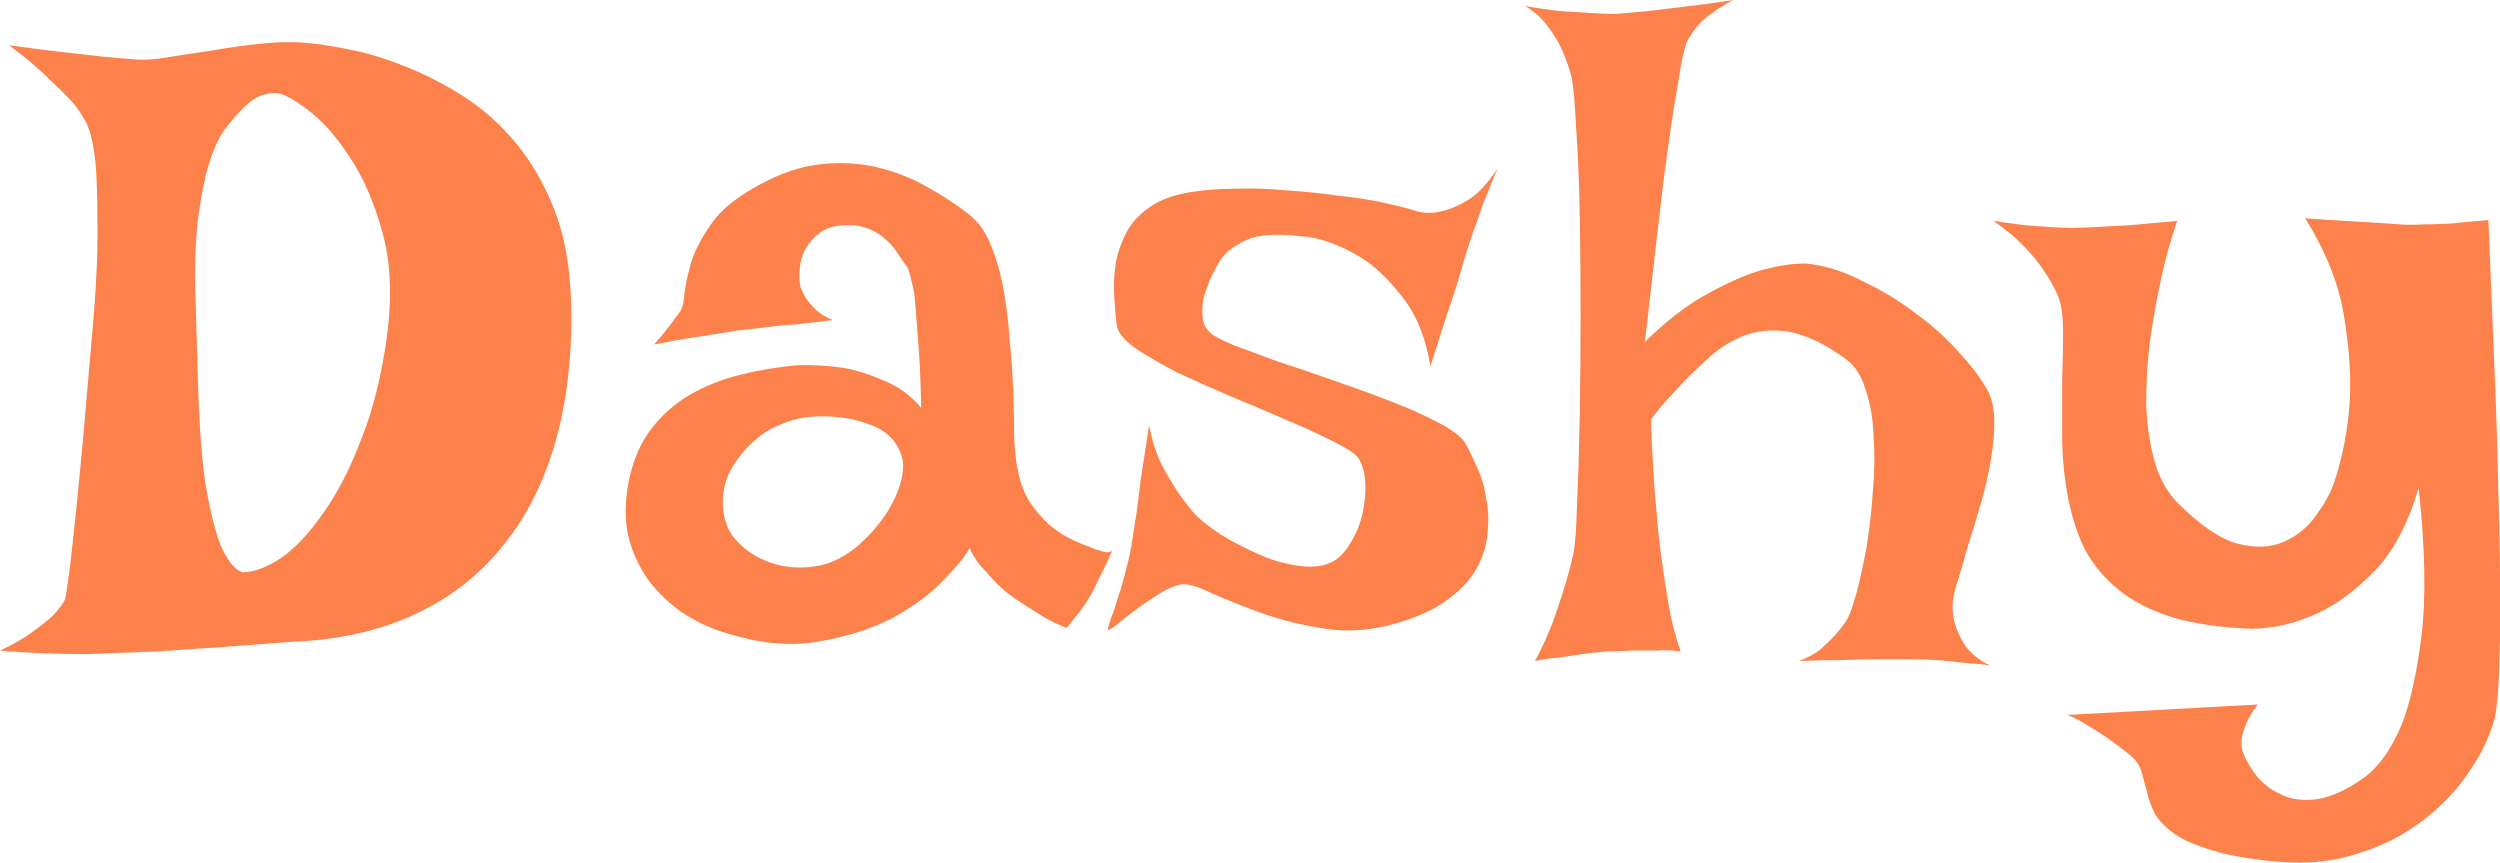 <svg width="142" height="49" viewBox="0 0 142 49" fill="none" xmlns="http://www.w3.org/2000/svg">
<path d="M0.508 2.569C1.692 2.734 2.724 2.865 3.603 2.964C4.483 3.063 5.21 3.145 5.786 3.211C6.462 3.277 7.037 3.326 7.511 3.359C8.052 3.425 8.712 3.392 9.49 3.26C10.302 3.129 11.165 2.997 12.079 2.865C12.992 2.701 13.94 2.569 14.921 2.47C15.902 2.371 16.849 2.371 17.763 2.47C18.372 2.536 19.15 2.668 20.097 2.865C21.045 3.063 22.043 3.376 23.091 3.804C24.174 4.232 25.257 4.792 26.34 5.483C27.422 6.175 28.403 7.048 29.283 8.102C30.163 9.156 30.89 10.407 31.465 11.856C32.041 13.305 32.362 15.001 32.43 16.944C32.531 19.843 32.26 22.477 31.618 24.849C30.975 27.22 29.977 29.245 28.623 30.925C27.304 32.605 25.629 33.922 23.599 34.877C21.569 35.832 19.201 36.359 16.494 36.458C14.43 36.622 12.4 36.771 10.404 36.902C9.558 36.968 8.661 37.018 7.714 37.05C6.801 37.084 5.887 37.116 4.974 37.149C4.06 37.149 3.18 37.133 2.335 37.1C1.489 37.067 0.711 37.018 0 36.952C0.778 36.589 1.404 36.227 1.878 35.865C2.385 35.503 2.774 35.19 3.045 34.926C3.35 34.597 3.569 34.301 3.705 34.037C3.772 33.675 3.874 32.967 4.009 31.913C4.111 31.024 4.246 29.756 4.415 28.109C4.584 26.462 4.787 24.223 5.024 21.39L5.329 17.883C5.498 15.709 5.566 13.931 5.532 12.548C5.532 11.165 5.498 10.078 5.43 9.287C5.329 8.365 5.193 7.69 5.024 7.262C4.889 6.9 4.635 6.471 4.263 5.977C3.925 5.582 3.451 5.105 2.842 4.545C2.267 3.952 1.489 3.293 0.508 2.569ZM11.216 20.748C11.284 23.679 11.436 25.935 11.673 27.516C11.943 29.064 12.231 30.217 12.535 30.974C12.908 31.831 13.314 32.341 13.753 32.506C14.396 32.506 15.124 32.242 15.936 31.715C16.748 31.155 17.543 30.316 18.321 29.196C19.133 28.076 19.86 26.676 20.503 24.997C21.18 23.317 21.671 21.358 21.975 19.118C22.279 16.879 22.195 14.902 21.721 13.19C21.248 11.477 20.622 10.045 19.843 8.892C19.065 7.707 18.27 6.817 17.458 6.224C16.646 5.599 16.037 5.286 15.631 5.286C15.158 5.286 14.735 5.418 14.362 5.681C13.99 5.912 13.466 6.455 12.789 7.311C12.451 7.772 12.146 8.431 11.876 9.287C11.639 10.045 11.436 11.049 11.267 12.301C11.098 13.552 11.047 15.166 11.114 17.142L11.216 20.748Z" fill="#FC814A"/>
<path d="M38.57 17.784C38.74 17.587 38.841 17.224 38.875 16.697C38.943 16.138 39.078 15.512 39.281 14.82C39.518 14.129 39.907 13.404 40.448 12.647C40.989 11.889 41.869 11.181 43.087 10.522C44.271 9.864 45.422 9.468 46.538 9.337C47.655 9.205 48.721 9.254 49.736 9.485C50.751 9.715 51.698 10.078 52.578 10.572C53.491 11.066 54.32 11.609 55.064 12.202C55.572 12.597 55.978 13.174 56.282 13.931C56.587 14.655 56.824 15.479 56.993 16.401C57.162 17.323 57.28 18.295 57.348 19.316C57.45 20.304 57.517 21.275 57.551 22.23C57.585 23.152 57.602 24.009 57.602 24.799C57.636 25.557 57.703 26.182 57.805 26.676C57.94 27.401 58.177 28.027 58.515 28.554C58.854 29.048 59.226 29.476 59.632 29.838C60.038 30.167 60.444 30.431 60.85 30.628C61.256 30.826 61.611 30.974 61.916 31.073C62.119 31.172 62.305 31.238 62.474 31.271C62.812 31.402 63.049 31.402 63.184 31.271C62.981 31.732 62.795 32.127 62.626 32.456C62.457 32.786 62.322 33.066 62.22 33.296C62.085 33.559 61.966 33.774 61.865 33.938C61.763 34.136 61.645 34.317 61.51 34.482C61.408 34.646 61.273 34.828 61.104 35.025C60.934 35.223 60.765 35.437 60.596 35.667C60.156 35.503 59.733 35.305 59.327 35.075C58.955 34.844 58.617 34.63 58.312 34.432C57.94 34.202 57.602 33.971 57.297 33.741C56.993 33.51 56.705 33.247 56.435 32.95C56.198 32.687 55.944 32.407 55.673 32.111C55.437 31.814 55.233 31.485 55.064 31.122C54.861 31.551 54.371 32.16 53.593 32.95C52.848 33.741 51.867 34.465 50.649 35.124C49.431 35.75 48.01 36.194 46.386 36.458C44.796 36.721 43.036 36.54 41.108 35.914C40.262 35.651 39.467 35.272 38.723 34.778C37.978 34.251 37.336 33.625 36.794 32.901C36.287 32.176 35.914 31.353 35.678 30.431C35.475 29.476 35.492 28.422 35.728 27.269C35.965 26.116 36.388 25.145 36.997 24.355C37.606 23.564 38.334 22.922 39.179 22.428C40.025 21.934 40.973 21.555 42.021 21.292C43.07 21.028 44.153 20.847 45.27 20.748C46.149 20.715 47.029 20.765 47.908 20.896C48.653 21.028 49.431 21.275 50.243 21.637C51.055 21.967 51.749 22.477 52.324 23.169C52.29 21.423 52.222 20.04 52.121 19.019C52.053 17.965 51.986 17.159 51.918 16.599C51.782 15.94 51.664 15.479 51.562 15.215C51.393 14.985 51.207 14.721 51.004 14.425C50.835 14.129 50.615 13.865 50.344 13.635C50.074 13.371 49.736 13.157 49.33 12.992C48.923 12.828 48.45 12.762 47.908 12.795C47.333 12.828 46.877 12.976 46.538 13.239C46.2 13.503 45.929 13.816 45.726 14.178C45.557 14.507 45.456 14.87 45.422 15.265C45.388 15.66 45.405 16.006 45.472 16.302C45.54 16.5 45.642 16.714 45.777 16.944C45.912 17.142 46.098 17.356 46.335 17.587C46.572 17.817 46.894 18.015 47.3 18.18C46.521 18.278 45.828 18.361 45.219 18.427C44.61 18.459 44.085 18.509 43.645 18.575C43.138 18.64 42.698 18.69 42.326 18.723C41.954 18.756 41.514 18.822 41.006 18.921C40.567 18.986 40.025 19.069 39.382 19.168C38.74 19.266 37.995 19.398 37.149 19.563C37.352 19.332 37.538 19.118 37.708 18.921C37.877 18.69 38.029 18.492 38.164 18.328C38.3 18.13 38.435 17.949 38.57 17.784ZM46.183 23.663C45.574 23.696 44.965 23.844 44.356 24.108C43.747 24.338 43.206 24.684 42.732 25.145C42.258 25.573 41.852 26.084 41.514 26.676C41.209 27.236 41.057 27.862 41.057 28.554C41.057 29.245 41.226 29.855 41.565 30.381C41.937 30.875 42.41 31.287 42.986 31.616C43.595 31.946 44.237 32.143 44.914 32.209C45.625 32.275 46.318 32.209 46.995 32.012C47.638 31.781 48.247 31.419 48.822 30.925C49.397 30.398 49.888 29.838 50.294 29.245C50.7 28.619 50.987 28.01 51.157 27.417C51.326 26.792 51.343 26.281 51.207 25.886C50.937 25.03 50.328 24.437 49.38 24.108C48.433 23.745 47.367 23.597 46.183 23.663Z" fill="#FC814A"/>
<path d="M85.058 9.584C84.753 10.308 84.483 10.967 84.246 11.56C84.043 12.153 83.857 12.68 83.688 13.141C83.519 13.668 83.366 14.129 83.231 14.524C83.096 14.985 82.943 15.512 82.774 16.105C82.605 16.632 82.385 17.29 82.114 18.081C81.877 18.838 81.59 19.744 81.252 20.798C80.981 19.217 80.49 17.965 79.78 17.043C79.069 16.088 78.342 15.347 77.598 14.82C76.718 14.227 75.77 13.799 74.755 13.536C72.928 13.239 71.609 13.272 70.797 13.635C69.985 13.997 69.444 14.458 69.173 15.018C69.038 15.248 68.885 15.545 68.716 15.907C68.581 16.236 68.463 16.582 68.361 16.944C68.293 17.307 68.276 17.669 68.31 18.031C68.344 18.393 68.496 18.69 68.767 18.921C68.936 19.085 69.376 19.316 70.087 19.612C70.797 19.875 71.643 20.188 72.624 20.551C73.639 20.88 74.705 21.242 75.821 21.637C76.972 22.033 78.054 22.428 79.069 22.823C80.084 23.218 80.964 23.613 81.708 24.009C82.453 24.404 82.943 24.766 83.18 25.096C83.383 25.425 83.603 25.869 83.84 26.429C84.111 26.956 84.297 27.549 84.398 28.208C84.534 28.834 84.567 29.492 84.5 30.184C84.466 30.843 84.28 31.501 83.941 32.16C83.603 32.819 83.062 33.428 82.317 33.988C81.607 34.548 80.643 35.009 79.425 35.371C78.004 35.799 76.633 35.914 75.314 35.717C73.994 35.519 72.776 35.223 71.66 34.828C70.577 34.432 69.63 34.053 68.818 33.691C68.006 33.296 67.43 33.131 67.092 33.197C66.72 33.263 66.297 33.444 65.823 33.741C65.35 34.037 64.893 34.35 64.453 34.679C64.047 34.976 63.692 35.256 63.387 35.519C63.083 35.75 62.931 35.832 62.931 35.766C62.931 35.7 62.981 35.503 63.083 35.173C63.218 34.844 63.354 34.449 63.489 33.988C63.658 33.494 63.81 32.967 63.946 32.407C64.115 31.814 64.233 31.254 64.301 30.727C64.369 30.299 64.453 29.772 64.555 29.146C64.622 28.587 64.707 27.911 64.808 27.121C64.944 26.298 65.096 25.31 65.265 24.157C65.434 25.013 65.671 25.754 65.976 26.38C66.314 27.006 66.635 27.549 66.94 28.01C67.312 28.537 67.667 28.982 68.006 29.344C68.513 29.805 69.105 30.233 69.782 30.628C70.493 31.024 71.203 31.369 71.913 31.666C72.624 31.929 73.301 32.094 73.944 32.16C74.586 32.226 75.128 32.16 75.567 31.962C76.007 31.765 76.379 31.402 76.684 30.875C77.022 30.349 77.259 29.772 77.395 29.146C77.53 28.521 77.581 27.928 77.547 27.368C77.513 26.775 77.361 26.298 77.09 25.935C76.887 25.705 76.413 25.408 75.669 25.046C74.959 24.684 74.096 24.289 73.081 23.86C72.1 23.432 71.051 22.988 69.934 22.527C68.852 22.066 67.82 21.605 66.838 21.143C65.891 20.649 65.096 20.188 64.453 19.76C63.844 19.299 63.506 18.887 63.438 18.525C63.37 17.998 63.32 17.422 63.286 16.796C63.252 16.138 63.286 15.495 63.387 14.87C63.523 14.211 63.76 13.585 64.098 12.992C64.47 12.4 65.011 11.906 65.722 11.51C66.196 11.247 66.822 11.049 67.6 10.918C68.378 10.786 69.241 10.72 70.188 10.72C71.135 10.687 72.117 10.72 73.132 10.819C74.147 10.885 75.111 10.983 76.024 11.115C76.972 11.214 77.817 11.346 78.562 11.51C79.34 11.675 79.932 11.823 80.338 11.955C80.812 12.12 81.319 12.136 81.861 12.004C82.334 11.906 82.842 11.691 83.383 11.362C83.924 11.033 84.483 10.44 85.058 9.584Z" fill="#FC814A"/>
<path d="M86.631 0.346C87.409 0.478 88.12 0.576 88.763 0.642C89.406 0.675 89.947 0.708 90.387 0.741C90.894 0.774 91.334 0.79 91.706 0.79C92.214 0.757 92.806 0.708 93.483 0.642C94.058 0.576 94.751 0.494 95.563 0.395C96.409 0.296 97.373 0.165 98.456 0C97.948 0.263 97.526 0.527 97.187 0.79C96.849 1.021 96.578 1.268 96.375 1.531C96.138 1.828 95.952 2.108 95.817 2.371C95.648 2.799 95.462 3.689 95.259 5.039C95.056 6.192 94.802 7.904 94.498 10.177C94.227 12.449 93.872 15.528 93.432 19.415C94.65 18.229 95.8 17.34 96.883 16.747C97.999 16.121 98.981 15.677 99.826 15.413C100.807 15.117 101.721 14.968 102.567 14.968C103.616 15.067 104.681 15.397 105.764 15.956C106.881 16.483 107.913 17.109 108.86 17.834C109.841 18.558 110.687 19.332 111.397 20.155C112.142 20.979 112.666 21.703 112.971 22.329C113.174 22.757 113.275 23.317 113.275 24.009C113.275 24.667 113.208 25.392 113.072 26.182C112.937 26.973 112.751 27.78 112.514 28.603C112.277 29.426 112.04 30.2 111.803 30.925C111.6 31.649 111.414 32.292 111.245 32.852C111.076 33.378 110.975 33.757 110.941 33.988C110.873 34.482 110.907 34.959 111.042 35.42C111.144 35.816 111.347 36.244 111.651 36.705C111.956 37.133 112.412 37.495 113.021 37.791C112.548 37.726 112.04 37.676 111.499 37.643C110.991 37.578 110.501 37.528 110.027 37.495C109.486 37.462 108.944 37.446 108.403 37.446H106.576C106.001 37.446 105.341 37.462 104.597 37.495C103.853 37.495 103.04 37.512 102.161 37.544C102.634 37.38 103.04 37.166 103.379 36.902C103.717 36.606 104.005 36.326 104.242 36.062C104.512 35.766 104.749 35.453 104.952 35.124C105.087 34.86 105.257 34.366 105.46 33.642C105.663 32.884 105.849 32.028 106.018 31.073C106.187 30.085 106.305 29.048 106.373 27.961C106.475 26.874 106.492 25.837 106.424 24.849C106.39 23.828 106.238 22.922 105.967 22.131C105.73 21.341 105.358 20.765 104.851 20.402C103.328 19.283 101.941 18.739 100.689 18.772C99.471 18.772 98.304 19.25 97.187 20.205C96.781 20.567 96.392 20.929 96.02 21.292C95.682 21.621 95.309 22.016 94.903 22.477C94.498 22.905 94.125 23.35 93.787 23.811C93.787 24.305 93.804 24.849 93.838 25.441C93.872 26.034 93.905 26.61 93.939 27.17C93.973 27.796 94.024 28.422 94.091 29.048C94.159 30.003 94.261 30.941 94.396 31.863C94.498 32.654 94.633 33.527 94.802 34.482C94.971 35.404 95.191 36.244 95.462 37.001C95.022 36.935 94.565 36.919 94.091 36.952C93.618 36.952 93.161 36.952 92.721 36.952C92.214 36.985 91.723 37.001 91.249 37.001C90.81 37.034 90.353 37.084 89.879 37.149C89.473 37.215 89.033 37.281 88.56 37.347C88.086 37.38 87.629 37.446 87.189 37.544C87.595 36.787 87.934 36.046 88.204 35.322C88.475 34.564 88.695 33.905 88.864 33.346C89.067 32.687 89.236 32.045 89.372 31.419C89.473 30.925 89.541 29.986 89.575 28.603C89.642 27.187 89.693 25.573 89.727 23.762C89.761 21.917 89.778 19.974 89.778 17.933C89.778 15.891 89.761 13.947 89.727 12.103C89.693 10.259 89.625 8.645 89.524 7.262C89.456 5.879 89.372 4.924 89.27 4.397C89.135 3.87 88.949 3.343 88.712 2.816C88.509 2.355 88.238 1.91 87.9 1.482C87.562 1.021 87.139 0.642 86.631 0.346Z" fill="#FC814A"/>
<path d="M113.224 12.548C113.901 12.647 114.51 12.729 115.051 12.795C115.559 12.828 116.016 12.861 116.422 12.894C116.862 12.927 117.284 12.943 117.69 12.943C118.063 12.943 118.536 12.927 119.112 12.894C119.585 12.861 120.194 12.828 120.939 12.795C121.717 12.729 122.63 12.647 123.679 12.548C123.611 12.68 123.476 13.091 123.273 13.783C123.07 14.441 122.867 15.265 122.664 16.253C122.461 17.208 122.275 18.278 122.106 19.464C121.97 20.617 121.903 21.769 121.903 22.922C121.937 24.042 122.089 25.112 122.36 26.133C122.63 27.121 123.07 27.928 123.679 28.554C124.965 29.838 126.098 30.612 127.079 30.875C128.094 31.139 128.974 31.106 129.718 30.777C130.463 30.447 131.072 29.953 131.545 29.295C132.019 28.636 132.357 28.027 132.56 27.467C133.068 25.952 133.372 24.355 133.474 22.675C133.542 21.226 133.423 19.612 133.119 17.834C132.814 16.055 132.087 14.244 130.936 12.4C131.816 12.465 132.577 12.515 133.22 12.548C133.863 12.581 134.421 12.614 134.895 12.647C135.436 12.68 135.91 12.712 136.316 12.745C136.688 12.778 137.128 12.778 137.635 12.745C138.075 12.745 138.6 12.729 139.209 12.696C139.852 12.63 140.562 12.564 141.34 12.498C141.476 15.726 141.594 18.608 141.695 21.143C141.797 23.646 141.865 25.869 141.899 27.813C141.966 29.723 142 31.386 142 32.802C142 34.185 142 35.354 142 36.309C141.966 38.582 141.865 40.08 141.695 40.805C141.425 41.826 140.934 42.847 140.224 43.868C139.547 44.889 138.684 45.794 137.635 46.585C136.587 47.408 135.369 48.034 133.981 48.462C132.628 48.923 131.139 49.088 129.515 48.956C127.925 48.824 126.656 48.61 125.709 48.314C124.796 48.05 124.068 47.737 123.527 47.375C123.019 47.013 122.647 46.634 122.41 46.239C122.207 45.844 122.055 45.432 121.954 45.004C121.852 44.609 121.751 44.23 121.649 43.868C121.548 43.505 121.345 43.193 121.04 42.929C120.668 42.633 120.279 42.336 119.873 42.04C119.501 41.776 119.095 41.513 118.655 41.25C118.249 40.986 117.843 40.772 117.437 40.607L128.247 40.015C127.942 40.41 127.722 40.772 127.587 41.101C127.452 41.431 127.367 41.711 127.333 41.941C127.299 42.238 127.316 42.485 127.384 42.682C127.519 43.077 127.756 43.505 128.094 43.967C128.467 44.461 128.94 44.839 129.515 45.103C130.091 45.399 130.767 45.498 131.545 45.399C132.357 45.3 133.271 44.889 134.286 44.164C135.132 43.538 135.842 42.534 136.417 41.151C136.891 39.965 137.263 38.302 137.534 36.161C137.805 34.021 137.754 31.205 137.382 27.714C136.773 29.756 135.944 31.32 134.895 32.407C133.846 33.494 132.797 34.284 131.748 34.778C130.53 35.371 129.262 35.684 127.942 35.717C126.183 35.651 124.677 35.437 123.425 35.075C122.173 34.679 121.142 34.152 120.33 33.494C119.518 32.835 118.875 32.061 118.401 31.172C117.961 30.25 117.64 29.229 117.437 28.109C117.234 26.989 117.132 25.869 117.132 24.75C117.132 23.597 117.132 22.527 117.132 21.539C117.166 20.551 117.183 19.662 117.183 18.871C117.183 18.048 117.098 17.389 116.929 16.895C116.726 16.401 116.456 15.907 116.117 15.413C115.847 14.985 115.474 14.524 115.001 14.03C114.493 13.503 113.901 13.009 113.224 12.548Z" fill="#FC814A"/>
</svg>
